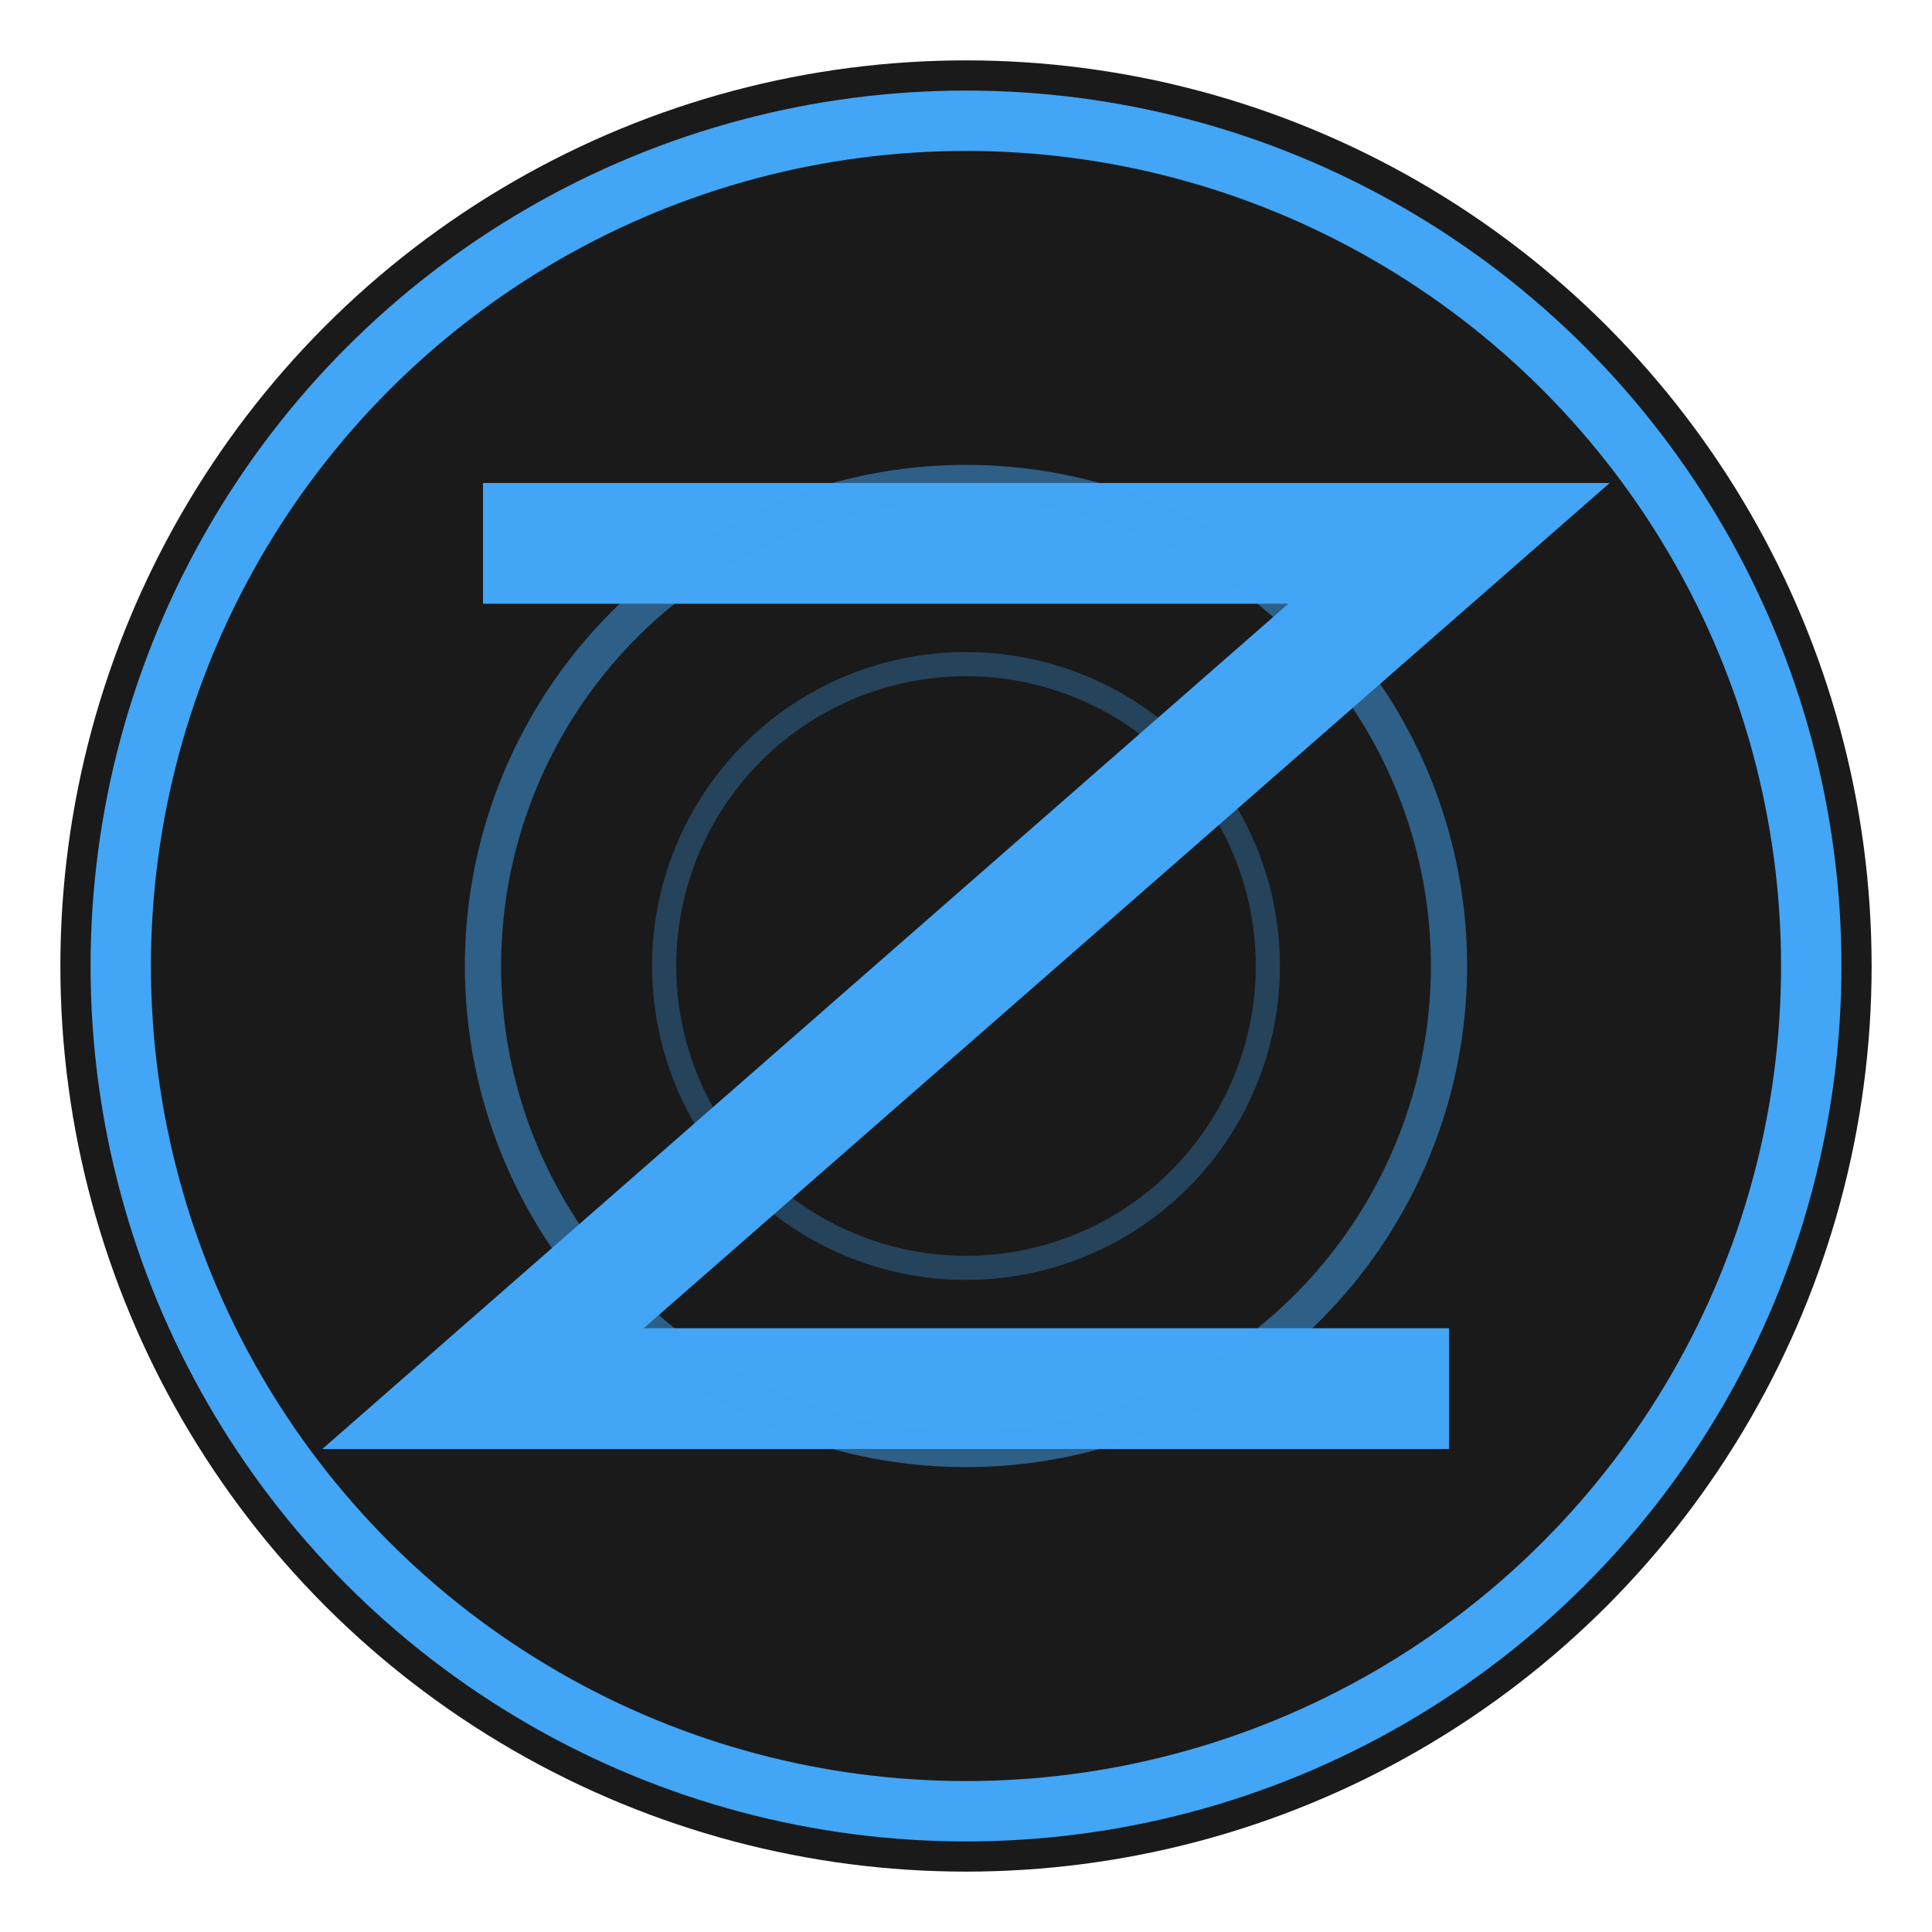 <?xml version="1.0" encoding="UTF-8"?>
<svg width="16" height="16" viewBox="0 0 16 16" xmlns="http://www.w3.org/2000/svg">
    <!-- Background -->
    <circle cx="8" cy="8" r="7.5" fill="#1a1a1a"/>
    
    <!-- Outer Ring -->
    <circle cx="8" cy="8" r="7" fill="none" stroke="#42a5f5" stroke-width="0.5"/>
    
    <!-- Z Letter -->
    <path d="M4 4.5h8l-8 7h8" stroke="#42a5f5" stroke-width="1" fill="none"/>
    
    <!-- Decorative Elements -->
    <circle cx="8" cy="8" r="4" fill="none" stroke="#42a5f5" stroke-width="0.3" opacity="0.5"/>
    <circle cx="8" cy="8" r="2.5" fill="none" stroke="#42a5f5" stroke-width="0.2" opacity="0.3"/>
</svg> 